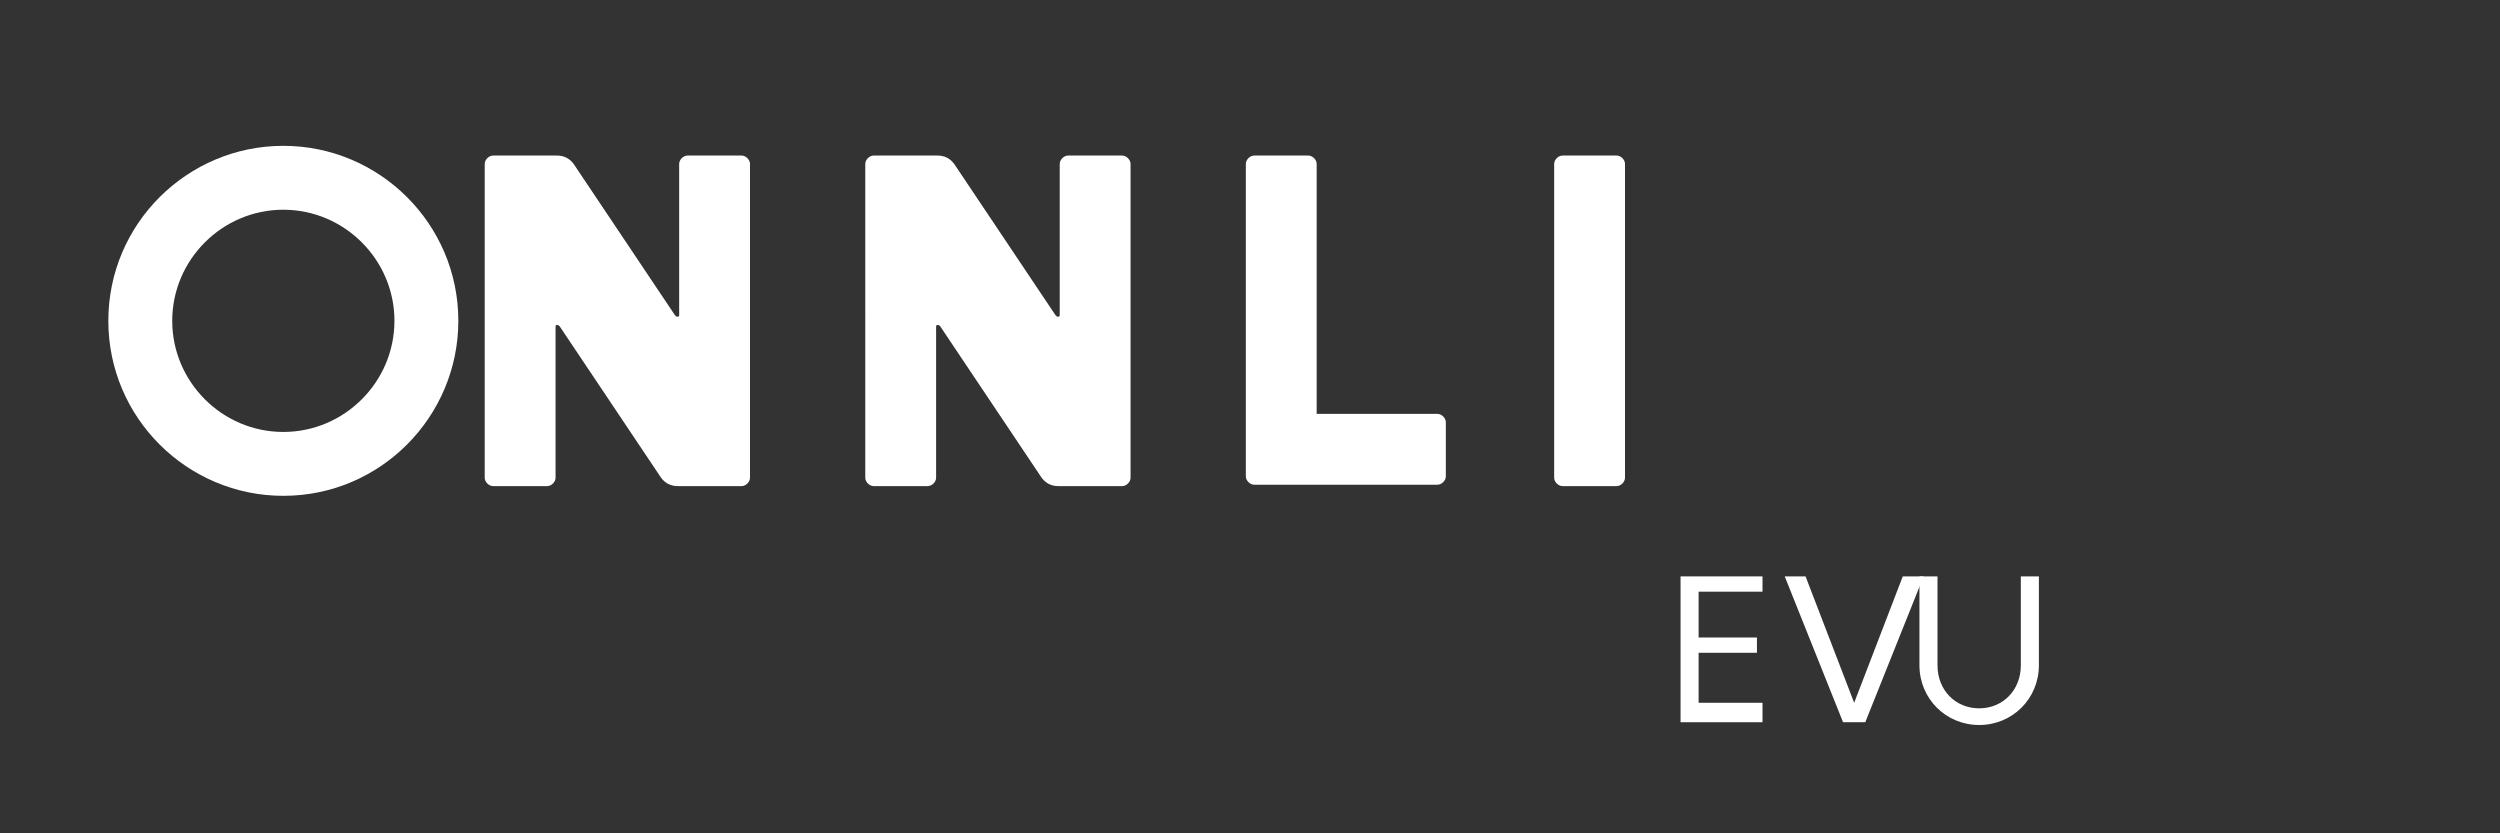 <svg xmlns="http://www.w3.org/2000/svg" width="180" height="60" viewBox="0 0 180 60">
  <rect x="0" y="0" width="180" height="60" fill="#333333" stroke="none"/>
  <g fill="#FFFFFF">
    <path d="M20.4,10.5c6.9,0,12.6,5.6,12.6,12.6c0,6.9-5.6,12.6-12.6,12.6c-6.9,0-12.6-5.6-12.6-12.6C7.8,16.1,13.5,10.5,20.4,10.5z
    M20.4,31.1c4.4,0,8-3.6,8-8c0-4.4-3.6-8-8-8c-4.4,0-8,3.6-8,8C12.4,27.5,16,31.1,20.4,31.1z"/>
    <path d="M35.5,11.2h4.6c0.5,0,0.9,0.2,1.2,0.6l7.3,10.9c0.1,0.1,0.1,0.1,0.2,0.1c0,0,0.1,0,0.1-0.1V11.8c0-0.3,0.3-0.6,0.6-0.6h3.9
      c0.3,0,0.6,0.3,0.6,0.6v22.6c0,0.3-0.3,0.6-0.6,0.6h-4.6c-0.5,0-0.9-0.2-1.2-0.6l-7.3-10.9c-0.1-0.1-0.1-0.1-0.2-0.1
      c0,0-0.1,0-0.1,0.1v10.9c0,0.3-0.3,0.6-0.6,0.6h-3.9c-0.3,0-0.6-0.3-0.6-0.6V11.8C34.9,11.5,35.2,11.2,35.5,11.2z"/>
    <path d="M62.9,11.2h4.6c0.5,0,0.9,0.2,1.2,0.6l7.3,10.9c0.1,0.1,0.1,0.1,0.2,0.1c0,0,0.1,0,0.1-0.1V11.8c0-0.3,0.3-0.6,0.6-0.6h3.9
      c0.3,0,0.6,0.3,0.6,0.6v22.6c0,0.3-0.3,0.6-0.6,0.6h-4.6c-0.5,0-0.9-0.2-1.2-0.6l-7.3-10.9c-0.1-0.1-0.1-0.1-0.2-0.1
      c0,0-0.1,0-0.1,0.1v10.9c0,0.3-0.3,0.6-0.6,0.6h-3.9c-0.3,0-0.6-0.3-0.6-0.6V11.8C62.3,11.5,62.6,11.2,62.9,11.2z"/>
    <path d="M90.3,11.2h3.9c0.3,0,0.6,0.3,0.6,0.6v18h8.7c0.3,0,0.6,0.3,0.6,0.6v3.9c0,0.3-0.3,0.6-0.6,0.6H90.3
      c-0.3,0-0.6-0.3-0.6-0.6V11.8C89.7,11.5,90,11.2,90.3,11.2z"/>
    <path d="M112.5,11.2h3.9c0.3,0,0.6,0.3,0.6,0.6v22.6c0,0.3-0.3,0.6-0.6,0.6h-3.9c-0.3,0-0.6-0.3-0.6-0.6V11.8
      C111.9,11.5,112.2,11.2,112.5,11.2z"/>
  </g>
  <path fill="#FFFFFF" d="M121,41.5h5.9v1.1h-4.6v3.3h4.2v1.1h-4.2v3.6h4.6V52h-5.9V41.5z"/>
  <path fill="#FFFFFF" d="M128.5,41.5h1.5l3.5,9.1l3.5-9.1h1.5l-4.2,10.5h-1.6L128.5,41.5z"/>
  <path fill="#FFFFFF" d="M142.5,51c1.7,0,3-1.3,3-3.1v-6.4h1.3v6.4c0,2.4-1.9,4.3-4.3,4.3c-2.4,0-4.3-1.9-4.3-4.3v-6.4h1.3v6.4
    C139.5,49.7,140.8,51,142.5,51z"/>
</svg> 
